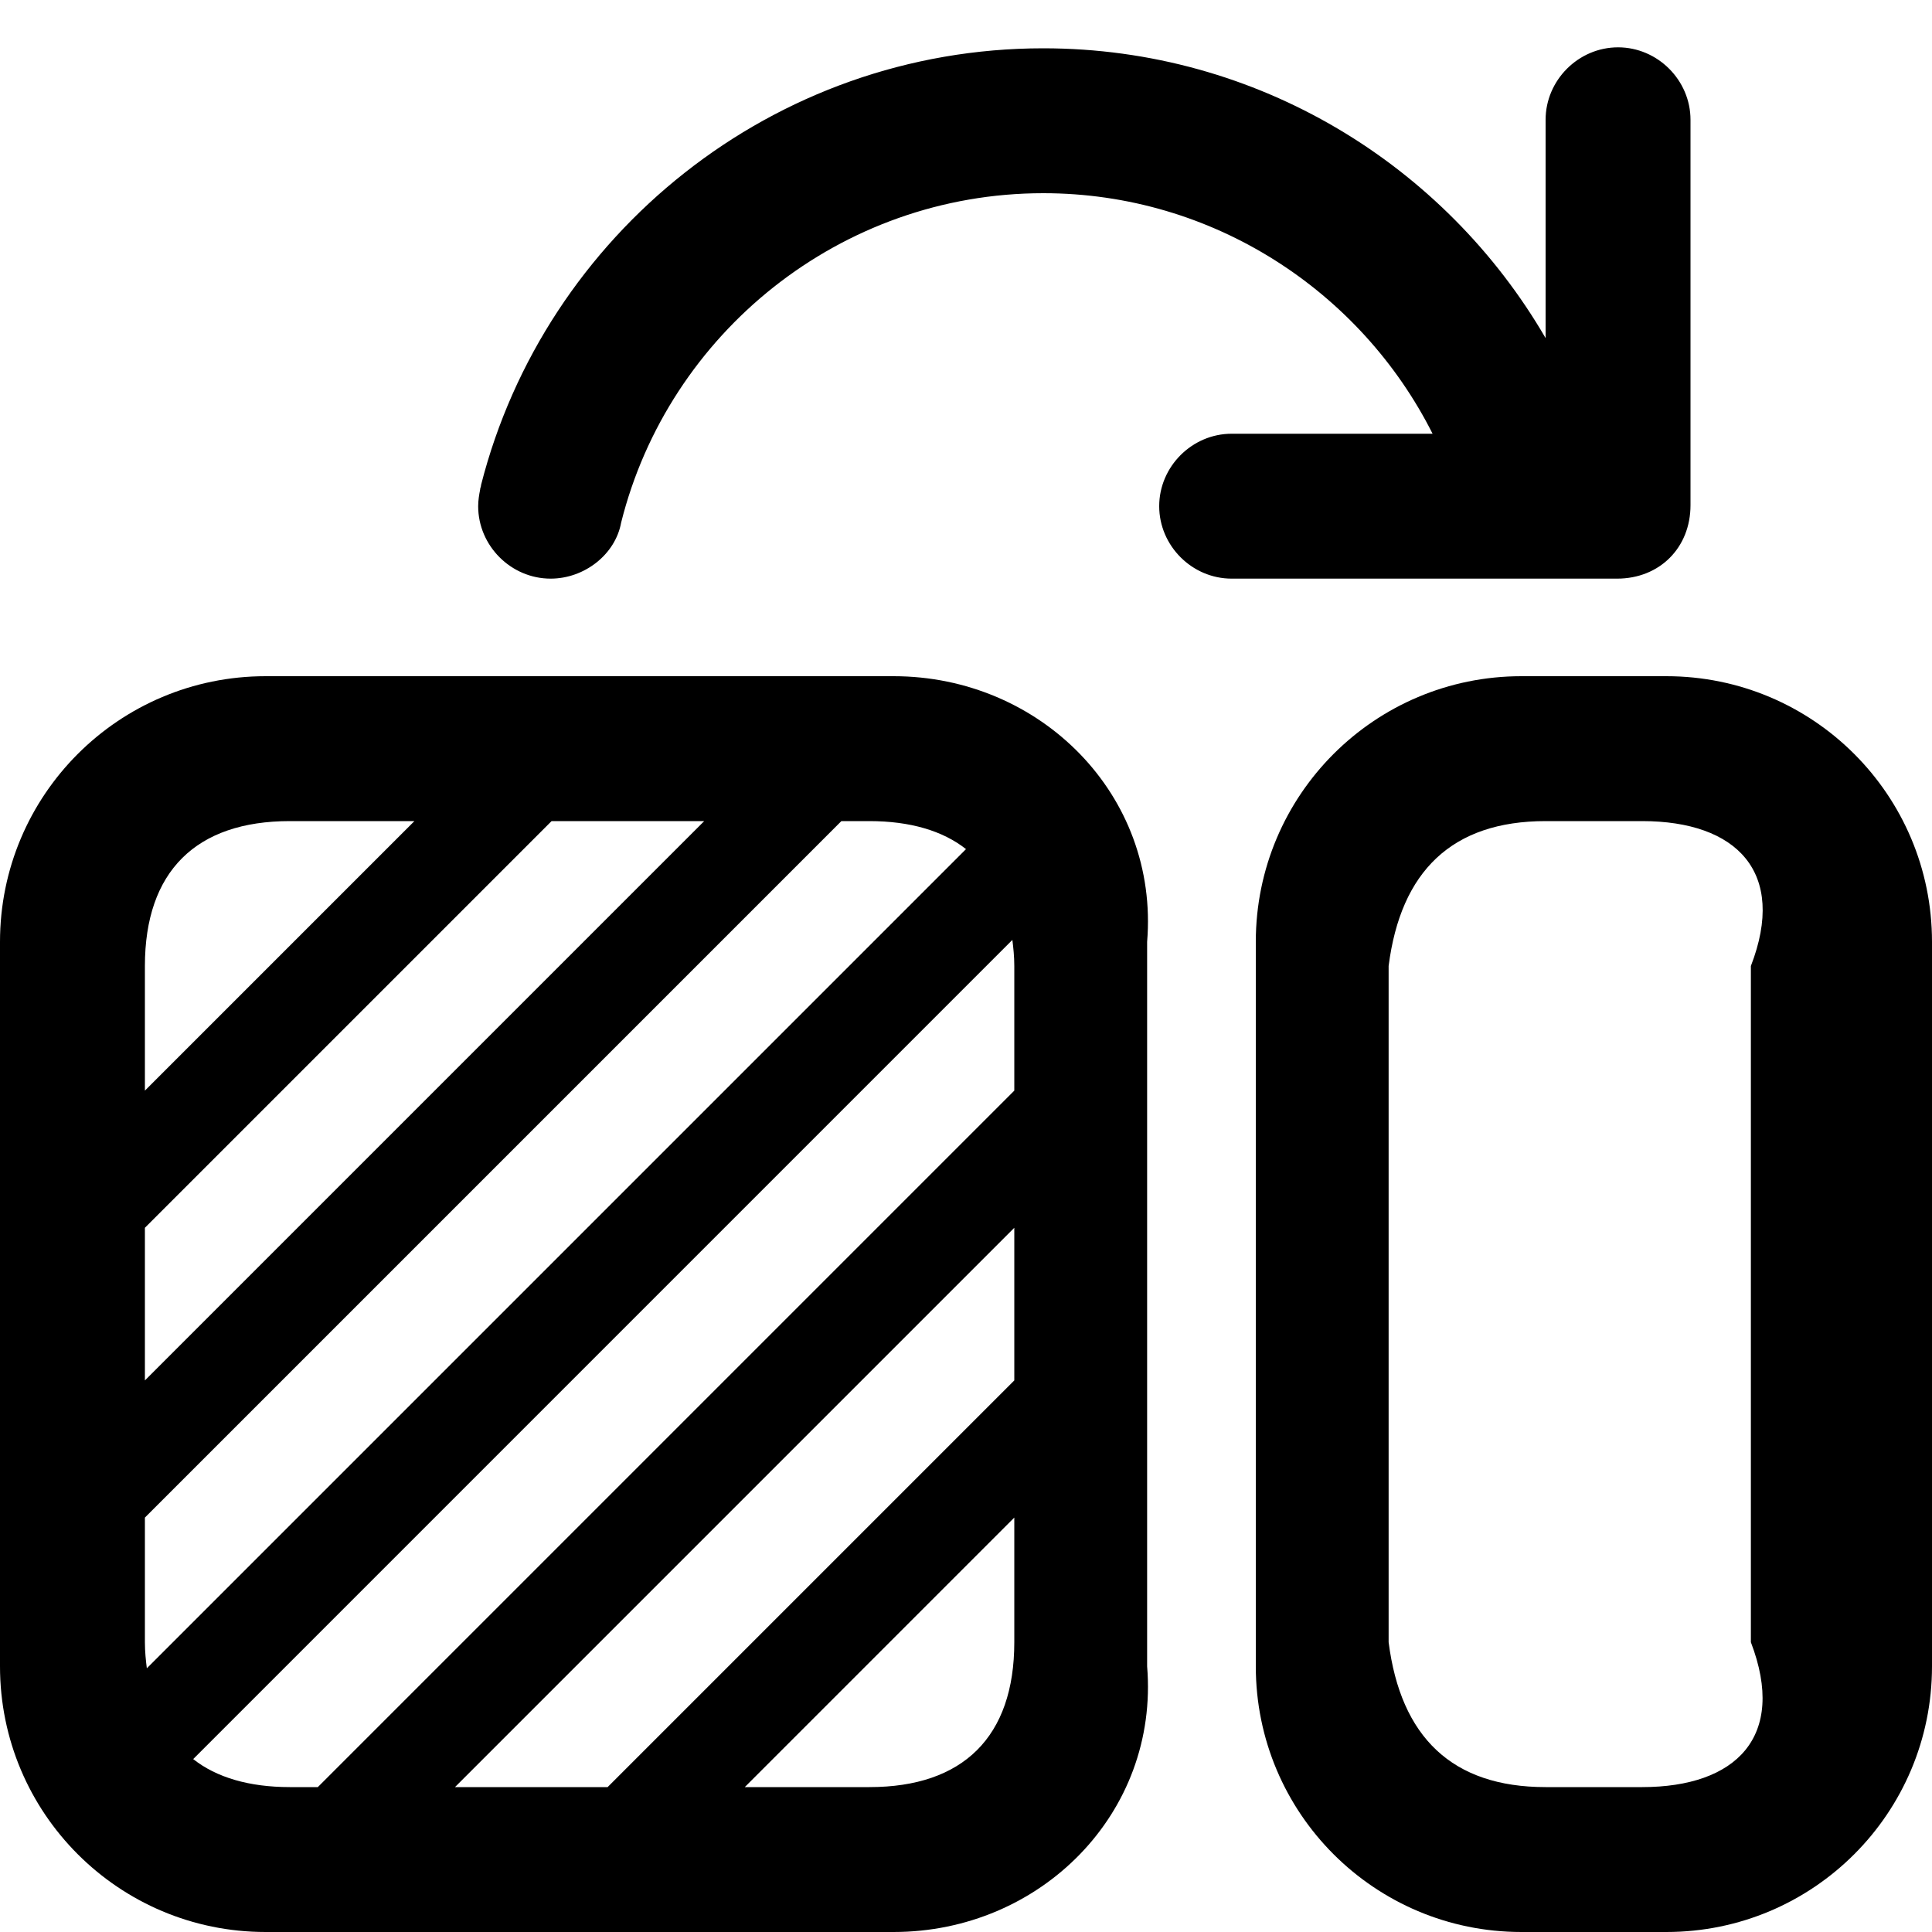 ﻿<?xml version="1.0" encoding="utf-8"?>
<svg version="1.1" xmlns:xlink="http://www.w3.org/1999/xlink" width="32px" height="32px" xmlns="http://www.w3.org/2000/svg">
  <defs>
    <pattern id="BGPattern" patternUnits="userSpaceOnUse" alignment="0 0" imageRepeat="None" />
    <mask fill="white" id="Clip427">
      <path d="M 28 1.984  L 28 8.368  C 28 9.072  27.488 9.584  26.784 9.584  L 20.4 9.584  C 19.744 9.584  19.2 9.04  19.2 8.384  C 19.2 7.728  19.744 7.184  20.4 7.184  L 23.728 7.184  C 22.544 4.832  20.096 3.2  17.28 3.2  C 13.92 3.2  11.072 5.52  10.288 8.656  C 10.192 9.184  9.68 9.584  9.12 9.584  C 8.464 9.584  7.92 9.04  7.92 8.384  C 7.92 8.288  7.936 8.192  7.952 8.112  C 7.952 8.08  7.968 8.064  7.968 8.032  C 9.024 3.888  12.8 0.8  17.28 0.8  C 20.832 0.8  23.936 2.736  25.6 5.6  L 25.6 1.984  C 25.6 1.328  26.144 0.784  26.8 0.784  C 27.456 0.784  28 1.328  28 1.984  Z M 4.4 11.2  L 14.8 11.2  C 17.232 11.2  19.2 13.168  19 15.6  L 19 27.6  C 19.2 30.032  17.232 32  14.8 32  L 4.4 32  C 1.968 32  0 30.032  0 27.6  L 0 15.6  C 0 13.168  1.968 11.2  4.4 11.2  Z M 25.2 11.2  L 27.6 11.2  C 30.032 11.2  32 13.168  32 15.6  L 32 27.6  C 32 30.032  30.032 32  27.6 32  L 25.2 32  C 22.768 32  20.8 30.032  20.8 27.6  L 20.8 15.6  C 20.8 13.168  22.768 11.2  25.2 11.2  Z M 2.432 27.632  L 16 14.064  C 15.616 13.76  15.072 13.6  14.4 13.6  L 13.936 13.6  L 2.4 25.136  L 2.4 27.2  C 2.4 27.36  2.416 27.504  2.432 27.632  Z M 6.864 13.6  L 4.8 13.6  C 3.248 13.6  2.4 14.432  2.4 16  L 2.4 18.064  L 6.864 13.6  Z M 9.136 13.6  L 2.4 20.336  L 2.4 22.864  L 11.664 13.6  L 9.136 13.6  Z M 27.2 29.6  C 28.752 29.6  29.6 28.768  29 27.2  L 29 16  C 29.6 14.448  28.768 13.6  27.2 13.6  L 25.6 13.6  C 24.048 13.6  23.2 14.432  23 16  L 23 27.2  C 23.2 28.768  24.048 29.6  25.6 29.6  L 27.2 29.6  Z M 3.2 29.136  C 3.584 29.44  4.128 29.6  4.8 29.6  L 5.264 29.6  L 16.8 18.064  L 16.8 16  C 16.8 15.84  16.784 15.696  16.768 15.568  L 3.2 29.136  Z M 10.064 29.6  L 16.8 22.864  L 16.8 20.336  L 7.536 29.6  L 10.064 29.6  Z M 12.336 29.6  L 14.4 29.6  C 15.952 29.6  16.8 28.768  16.8 27.2  L 16.8 25.136  L 12.336 29.6  Z " fill-rule="evenodd" />
    </mask>
  </defs>
  <g>
    <path d="M 28 1.984  L 28 8.368  C 28 9.072  27.488 9.584  26.784 9.584  L 20.4 9.584  C 19.744 9.584  19.2 9.04  19.2 8.384  C 19.2 7.728  19.744 7.184  20.4 7.184  L 23.728 7.184  C 22.544 4.832  20.096 3.2  17.28 3.2  C 13.92 3.2  11.072 5.52  10.288 8.656  C 10.192 9.184  9.68 9.584  9.12 9.584  C 8.464 9.584  7.92 9.04  7.92 8.384  C 7.92 8.288  7.936 8.192  7.952 8.112  C 7.952 8.08  7.968 8.064  7.968 8.032  C 9.024 3.888  12.8 0.8  17.28 0.8  C 20.832 0.8  23.936 2.736  25.6 5.6  L 25.6 1.984  C 25.6 1.328  26.144 0.784  26.8 0.784  C 27.456 0.784  28 1.328  28 1.984  Z M 4.4 11.2  L 14.8 11.2  C 17.232 11.2  19.2 13.168  19 15.6  L 19 27.6  C 19.2 30.032  17.232 32  14.8 32  L 4.4 32  C 1.968 32  0 30.032  0 27.6  L 0 15.6  C 0 13.168  1.968 11.2  4.4 11.2  Z M 25.2 11.2  L 27.6 11.2  C 30.032 11.2  32 13.168  32 15.6  L 32 27.6  C 32 30.032  30.032 32  27.6 32  L 25.2 32  C 22.768 32  20.8 30.032  20.8 27.6  L 20.8 15.6  C 20.8 13.168  22.768 11.2  25.2 11.2  Z M 2.432 27.632  L 16 14.064  C 15.616 13.76  15.072 13.6  14.4 13.6  L 13.936 13.6  L 2.4 25.136  L 2.4 27.2  C 2.4 27.36  2.416 27.504  2.432 27.632  Z M 6.864 13.6  L 4.8 13.6  C 3.248 13.6  2.4 14.432  2.4 16  L 2.4 18.064  L 6.864 13.6  Z M 9.136 13.6  L 2.4 20.336  L 2.4 22.864  L 11.664 13.6  L 9.136 13.6  Z M 27.2 29.6  C 28.752 29.6  29.6 28.768  29 27.2  L 29 16  C 29.6 14.448  28.768 13.6  27.2 13.6  L 25.6 13.6  C 24.048 13.6  23.2 14.432  23 16  L 23 27.2  C 23.2 28.768  24.048 29.6  25.6 29.6  L 27.2 29.6  Z M 3.2 29.136  C 3.584 29.44  4.128 29.6  4.8 29.6  L 5.264 29.6  L 16.8 18.064  L 16.8 16  C 16.8 15.84  16.784 15.696  16.768 15.568  L 3.2 29.136  Z M 10.064 29.6  L 16.8 22.864  L 16.8 20.336  L 7.536 29.6  L 10.064 29.6  Z M 12.336 29.6  L 14.4 29.6  C 15.952 29.6  16.8 28.768  16.8 27.2  L 16.8 25.136  L 12.336 29.6  Z " fill-rule="nonzero" fill="rgba(0, 0, 0, 1)" stroke="none" class="fill" />
    <path d="M 28 1.984  L 28 8.368  C 28 9.072  27.488 9.584  26.784 9.584  L 20.4 9.584  C 19.744 9.584  19.2 9.04  19.2 8.384  C 19.2 7.728  19.744 7.184  20.4 7.184  L 23.728 7.184  C 22.544 4.832  20.096 3.2  17.28 3.2  C 13.92 3.2  11.072 5.52  10.288 8.656  C 10.192 9.184  9.68 9.584  9.12 9.584  C 8.464 9.584  7.92 9.04  7.92 8.384  C 7.92 8.288  7.936 8.192  7.952 8.112  C 7.952 8.08  7.968 8.064  7.968 8.032  C 9.024 3.888  12.8 0.8  17.28 0.8  C 20.832 0.8  23.936 2.736  25.6 5.6  L 25.6 1.984  C 25.6 1.328  26.144 0.784  26.8 0.784  C 27.456 0.784  28 1.328  28 1.984  Z " stroke-width="0" stroke-dasharray="0" stroke="rgba(255, 255, 255, 0)" fill="none" class="stroke" mask="url(#Clip427)" />
    <path d="M 4.4 11.2  L 14.8 11.2  C 17.232 11.2  19.2 13.168  19 15.6  L 19 27.6  C 19.2 30.032  17.232 32  14.8 32  L 4.4 32  C 1.968 32  0 30.032  0 27.6  L 0 15.6  C 0 13.168  1.968 11.2  4.4 11.2  Z " stroke-width="0" stroke-dasharray="0" stroke="rgba(255, 255, 255, 0)" fill="none" class="stroke" mask="url(#Clip427)" />
    <path d="M 25.2 11.2  L 27.6 11.2  C 30.032 11.2  32 13.168  32 15.6  L 32 27.6  C 32 30.032  30.032 32  27.6 32  L 25.2 32  C 22.768 32  20.8 30.032  20.8 27.6  L 20.8 15.6  C 20.8 13.168  22.768 11.2  25.2 11.2  Z " stroke-width="0" stroke-dasharray="0" stroke="rgba(255, 255, 255, 0)" fill="none" class="stroke" mask="url(#Clip427)" />
    <path d="M 2.432 27.632  L 16 14.064  C 15.616 13.76  15.072 13.6  14.4 13.6  L 13.936 13.6  L 2.4 25.136  L 2.4 27.2  C 2.4 27.36  2.416 27.504  2.432 27.632  Z " stroke-width="0" stroke-dasharray="0" stroke="rgba(255, 255, 255, 0)" fill="none" class="stroke" mask="url(#Clip427)" />
    <path d="M 6.864 13.6  L 4.8 13.6  C 3.248 13.6  2.4 14.432  2.4 16  L 2.4 18.064  L 6.864 13.6  Z " stroke-width="0" stroke-dasharray="0" stroke="rgba(255, 255, 255, 0)" fill="none" class="stroke" mask="url(#Clip427)" />
    <path d="M 9.136 13.6  L 2.4 20.336  L 2.4 22.864  L 11.664 13.6  L 9.136 13.6  Z " stroke-width="0" stroke-dasharray="0" stroke="rgba(255, 255, 255, 0)" fill="none" class="stroke" mask="url(#Clip427)" />
    <path d="M 27.2 29.6  C 28.752 29.6  29.6 28.768  29 27.2  L 29 16  C 29.6 14.448  28.768 13.6  27.2 13.6  L 25.6 13.6  C 24.048 13.6  23.2 14.432  23 16  L 23 27.2  C 23.2 28.768  24.048 29.6  25.6 29.6  L 27.2 29.6  Z " stroke-width="0" stroke-dasharray="0" stroke="rgba(255, 255, 255, 0)" fill="none" class="stroke" mask="url(#Clip427)" />
    <path d="M 3.2 29.136  C 3.584 29.44  4.128 29.6  4.8 29.6  L 5.264 29.6  L 16.8 18.064  L 16.8 16  C 16.8 15.84  16.784 15.696  16.768 15.568  L 3.2 29.136  Z " stroke-width="0" stroke-dasharray="0" stroke="rgba(255, 255, 255, 0)" fill="none" class="stroke" mask="url(#Clip427)" />
    <path d="M 10.064 29.6  L 16.8 22.864  L 16.8 20.336  L 7.536 29.6  L 10.064 29.6  Z " stroke-width="0" stroke-dasharray="0" stroke="rgba(255, 255, 255, 0)" fill="none" class="stroke" mask="url(#Clip427)" />
    <path d="M 12.336 29.6  L 14.4 29.6  C 15.952 29.6  16.8 28.768  16.8 27.2  L 16.8 25.136  L 12.336 29.6  Z " stroke-width="0" stroke-dasharray="0" stroke="rgba(255, 255, 255, 0)" fill="none" class="stroke" mask="url(#Clip427)" />
  </g>
</svg>